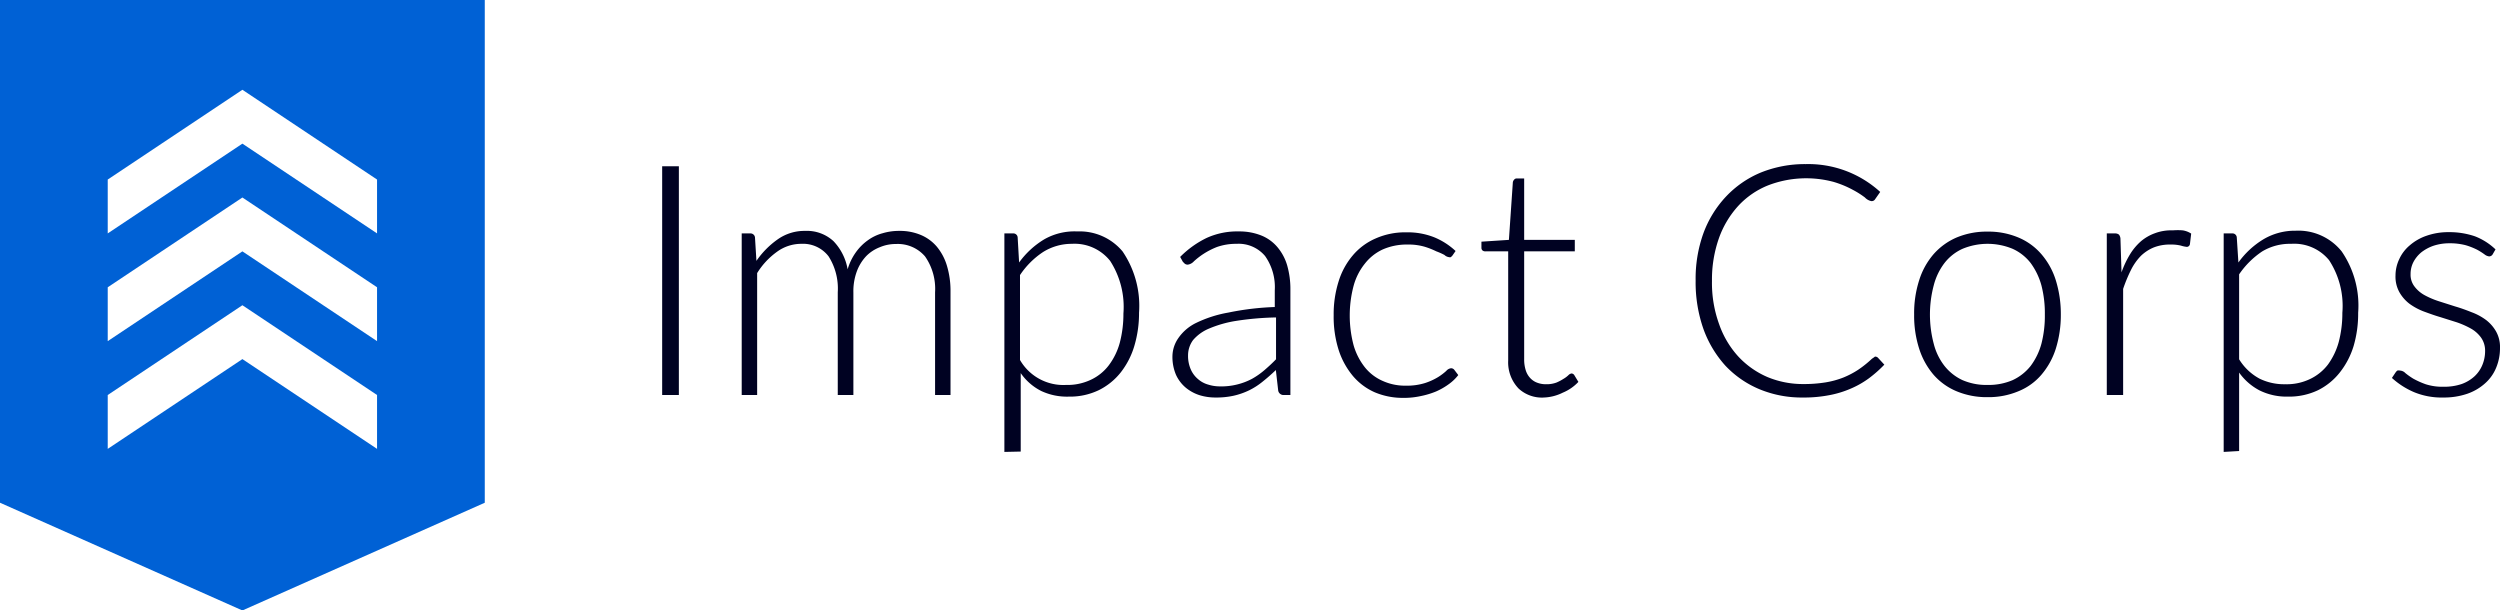 <svg xmlns="http://www.w3.org/2000/svg" viewBox="0 0 139.24 34"><path d="M37.81 22h-.93V9.26h.93zM41.31 22v-9h.48a.25.25 0 0 1 .26.23l.08 1.3a4.76 4.76 0 0 1 1.2-1.21 2.58 2.58 0 0 1 1.52-.46 2.18 2.18 0 0 1 1.57.57 3 3 0 0 1 .79 1.57 3.11 3.11 0 0 1 .46-.95 2.84 2.84 0 0 1 .67-.67 2.48 2.48 0 0 1 .82-.39 3.15 3.15 0 0 1 .92-.13 3 3 0 0 1 1.19.22 2.37 2.37 0 0 1 .9.65 3 3 0 0 1 .57 1.07 4.86 4.86 0 0 1 .2 1.44V22h-.86v-5.72a3.15 3.15 0 0 0-.56-2 2 2 0 0 0-1.62-.69 2.26 2.26 0 0 0-.9.18 2.14 2.14 0 0 0-.76.5 2.49 2.49 0 0 0-.52.85 3.19 3.19 0 0 0-.19 1.17V22h-.87v-5.72a3.34 3.34 0 0 0-.51-2 1.79 1.79 0 0 0-1.52-.7 2.29 2.29 0 0 0-1.35.44 4.13 4.13 0 0 0-1.11 1.19V22zM55.94 25.17V13h.48a.24.24 0 0 1 .26.23l.08 1.39a4.75 4.75 0 0 1 1.4-1.29 3.4 3.4 0 0 1 1.84-.44A3.11 3.11 0 0 1 62.52 14a5.39 5.39 0 0 1 .92 3.42 6.39 6.39 0 0 1-.26 1.84 4.44 4.44 0 0 1-.75 1.47 3.59 3.59 0 0 1-1.23 1 3.7 3.7 0 0 1-1.67.36 3.37 3.37 0 0 1-1.53-.31 3.07 3.07 0 0 1-1.15-1v4.37zm3.76-11.59a3 3 0 0 0-1.61.46 4.58 4.58 0 0 0-1.28 1.28v4.73a2.79 2.79 0 0 0 2.56 1.39 3.06 3.06 0 0 0 1.39-.29 2.68 2.68 0 0 0 1-.81 3.7 3.7 0 0 0 .61-1.26 6.3 6.3 0 0 0 .2-1.62 4.72 4.72 0 0 0-.74-2.93 2.53 2.53 0 0 0-2.13-.95zM71.52 22a.3.3 0 0 1-.33-.25l-.13-1.14c-.24.23-.49.45-.73.64a3.92 3.92 0 0 1-.76.49 4 4 0 0 1-.86.3 4.46 4.46 0 0 1-1 .1 3 3 0 0 1-.9-.13 2.32 2.32 0 0 1-.77-.42 2.06 2.06 0 0 1-.54-.71 2.55 2.55 0 0 1-.2-1.05 1.81 1.81 0 0 1 .33-1 2.56 2.56 0 0 1 1-.85 6.78 6.78 0 0 1 1.78-.57A15.3 15.3 0 0 1 71 17.1v-.93a3 3 0 0 0-.54-1.91 1.92 1.92 0 0 0-1.59-.68 3.2 3.2 0 0 0-1.1.18 4.23 4.23 0 0 0-.77.4 4.14 4.14 0 0 0-.51.4.56.56 0 0 1-.34.18.28.28 0 0 1-.16-.05l-.11-.11-.15-.27a5.34 5.34 0 0 1 1.48-1.06 4.09 4.09 0 0 1 1.79-.36 3.26 3.26 0 0 1 1.26.23 2.29 2.29 0 0 1 .9.66 2.79 2.79 0 0 1 .53 1 4.81 4.81 0 0 1 .18 1.36V22zm-3.6-.48a3.62 3.62 0 0 0 1-.11 3.58 3.58 0 0 0 .81-.31 4.19 4.19 0 0 0 .7-.49c.21-.18.43-.38.64-.6v-2.33a16.28 16.28 0 0 0-2.21.19 6.37 6.37 0 0 0-1.52.43 2.35 2.35 0 0 0-.89.64 1.44 1.44 0 0 0-.28.85 1.87 1.87 0 0 0 .15.78 1.47 1.47 0 0 0 .4.54 1.44 1.44 0 0 0 .57.31 2.13 2.13 0 0 0 .63.1zM80.89 14.24l-.08.08a.21.21 0 0 1-.12 0 .44.44 0 0 1-.24-.12A3.65 3.65 0 0 0 80 14a4.33 4.33 0 0 0-.66-.26 3.23 3.23 0 0 0-.95-.12 3.32 3.32 0 0 0-1.37.27 2.7 2.7 0 0 0-1 .79 3.38 3.38 0 0 0-.63 1.24 6.48 6.48 0 0 0 0 3.31 3.57 3.57 0 0 0 .63 1.23 2.6 2.6 0 0 0 1 .76 3 3 0 0 0 1.28.26 3.35 3.35 0 0 0 1.08-.15 3.48 3.48 0 0 0 .72-.33 3.26 3.26 0 0 0 .45-.34.41.41 0 0 1 .27-.15.23.23 0 0 1 .18.09l.22.29a2.48 2.48 0 0 1-.52.5 3.77 3.77 0 0 1-.71.41 4.54 4.54 0 0 1-.86.26 4.37 4.37 0 0 1-1 .1 4 4 0 0 1-1.56-.31 3.37 3.37 0 0 1-1.21-.9 4.32 4.32 0 0 1-.8-1.45 6.14 6.14 0 0 1-.28-1.94 6.08 6.08 0 0 1 .27-1.87 4.11 4.11 0 0 1 .79-1.46 3.46 3.46 0 0 1 1.28-.95 4.06 4.06 0 0 1 1.72-.34 4 4 0 0 1 1.55.28 3.92 3.92 0 0 1 1.18.76zM86 22.14a1.91 1.91 0 0 1-1.42-.5 2.11 2.11 0 0 1-.58-1.56V14h-1.26a.25.25 0 0 1-.17-.05.2.2 0 0 1-.06-.15v-.34l1.53-.1.22-3.21a.27.27 0 0 1 .07-.14.17.17 0 0 1 .15-.07h.41v3.42h2.82V14h-2.82v6a2 2 0 0 0 .09.63 1.12 1.12 0 0 0 .26.44 1 1 0 0 0 .39.25 1.33 1.33 0 0 0 .49.08 1.57 1.57 0 0 0 .56-.09 2.48 2.48 0 0 0 .4-.21 1.36 1.36 0 0 0 .28-.21.31.31 0 0 1 .17-.09.2.2 0 0 1 .15.09l.23.38a2.5 2.5 0 0 1-.87.6 2.57 2.57 0 0 1-1.04.27zM104.43 19.86a.23.23 0 0 1 .16.06l.36.39a6.88 6.88 0 0 1-.86.76 5.05 5.05 0 0 1-1 .57 5.52 5.52 0 0 1-1.21.37 7.34 7.34 0 0 1-1.46.13 6.14 6.14 0 0 1-2.42-.46 5.52 5.52 0 0 1-1.9-1.31 6.14 6.14 0 0 1-1.23-2.06 7.85 7.85 0 0 1-.43-2.68 7.48 7.48 0 0 1 .43-2.63 6 6 0 0 1 1.26-2.05 5.62 5.62 0 0 1 1.94-1.34 6.55 6.55 0 0 1 2.5-.47 5.94 5.94 0 0 1 4.15 1.55l-.28.4a.22.22 0 0 1-.22.11.67.67 0 0 1-.35-.2 4.83 4.83 0 0 0-.68-.43 5.49 5.49 0 0 0-1.07-.44 5.9 5.9 0 0 0-3.66.2 4.59 4.59 0 0 0-1.64 1.13 5.3 5.3 0 0 0-1.08 1.8 6.93 6.93 0 0 0-.39 2.39 6.73 6.73 0 0 0 .4 2.41 5.19 5.19 0 0 0 1.07 1.8A4.81 4.81 0 0 0 98.44 21a5.14 5.14 0 0 0 2 .39 7.5 7.5 0 0 0 1.22-.09 4.85 4.85 0 0 0 1-.27 4.78 4.78 0 0 0 .84-.44 6 6 0 0 0 .76-.61l.09-.06zM110.7 12.9a4.29 4.29 0 0 1 1.72.33 3.44 3.44 0 0 1 1.28.93 4.08 4.08 0 0 1 .8 1.45 6.33 6.33 0 0 1 .28 1.91 6.27 6.27 0 0 1-.28 1.9 4.17 4.17 0 0 1-.8 1.45 3.31 3.31 0 0 1-1.28.92 4.29 4.29 0 0 1-1.72.33 4.34 4.34 0 0 1-1.73-.33 3.47 3.47 0 0 1-1.28-.92 4.17 4.17 0 0 1-.8-1.45 6 6 0 0 1-.28-1.9 6 6 0 0 1 .28-1.91 4.08 4.08 0 0 1 .8-1.45 3.61 3.61 0 0 1 1.28-.93 4.34 4.34 0 0 1 1.73-.33zm0 8.54a3.4 3.4 0 0 0 1.4-.27 2.77 2.77 0 0 0 1-.79 3.67 3.67 0 0 0 .6-1.24 6.21 6.21 0 0 0 .19-1.62 6.21 6.21 0 0 0-.19-1.62 3.82 3.82 0 0 0-.6-1.25 2.66 2.66 0 0 0-1-.79 3.64 3.64 0 0 0-2.8 0 2.66 2.66 0 0 0-1 .79 3.46 3.46 0 0 0-.6 1.25 6.35 6.35 0 0 0 0 3.24 3.34 3.34 0 0 0 .6 1.24 2.77 2.77 0 0 0 1 .79 3.36 3.36 0 0 0 1.4.27zM117.34 22v-9h.46a.34.34 0 0 1 .22.07.42.42 0 0 1 .08.21l.06 1.89a5.26 5.26 0 0 1 .47-1 3.16 3.16 0 0 1 .61-.73 2.52 2.52 0 0 1 .78-.45 2.59 2.59 0 0 1 1-.16 3.41 3.41 0 0 1 .55 0 1.21 1.21 0 0 1 .47.18l-.07.59a.18.18 0 0 1-.17.15 1.63 1.63 0 0 1-.33-.07 2.29 2.29 0 0 0-.58-.06 2.45 2.45 0 0 0-.93.16 2.3 2.3 0 0 0-.72.47 3.1 3.1 0 0 0-.55.78 8.28 8.28 0 0 0-.44 1.06V22zM123.85 25.17V13h.47a.24.24 0 0 1 .26.23l.09 1.39a4.72 4.72 0 0 1 1.39-1.29 3.43 3.43 0 0 1 1.79-.48 3.09 3.09 0 0 1 2.57 1.15 5.33 5.33 0 0 1 .92 3.42 6.39 6.39 0 0 1-.25 1.84 4.46 4.46 0 0 1-.76 1.47 3.56 3.56 0 0 1-1.22 1 3.73 3.73 0 0 1-1.67.36 3.41 3.41 0 0 1-1.58-.34 3.23 3.23 0 0 1-1.15-1v4.37zm3.76-11.59A3 3 0 0 0 126 14a4.75 4.75 0 0 0-1.29 1.28v4.73a3 3 0 0 0 1.14 1.08 3.1 3.1 0 0 0 1.43.31 3 3 0 0 0 1.38-.29 2.72 2.72 0 0 0 1-.81 3.88 3.88 0 0 0 .6-1.26 6.3 6.3 0 0 0 .2-1.62 4.66 4.66 0 0 0-.74-2.93 2.51 2.51 0 0 0-2.11-.91zM138.84 14.15a.23.23 0 0 1-.21.13.51.51 0 0 1-.25-.11 3.77 3.77 0 0 0-.41-.26 3.93 3.93 0 0 0-.63-.25 3.46 3.46 0 0 0-.92-.11 2.81 2.81 0 0 0-.89.14 2.33 2.33 0 0 0-.68.37 1.78 1.78 0 0 0-.44.55 1.44 1.44 0 0 0-.15.65 1.07 1.07 0 0 0 .22.7 1.76 1.76 0 0 0 .56.48 4.58 4.58 0 0 0 .8.34l.91.29c.31.09.61.2.91.32a3.21 3.21 0 0 1 .8.43 2.14 2.14 0 0 1 .56.64 1.77 1.77 0 0 1 .22.92 2.82 2.82 0 0 1-.21 1.09 2.33 2.33 0 0 1-.61.87 2.88 2.88 0 0 1-1 .59 4 4 0 0 1-1.34.21 4 4 0 0 1-1.63-.3 4.39 4.39 0 0 1-1.23-.79l.2-.3a.55.55 0 0 1 .1-.11.38.38 0 0 1 .16 0 .45.45 0 0 1 .29.14 4 4 0 0 0 .44.31 4.54 4.54 0 0 0 .69.31 3 3 0 0 0 1 .14 3 3 0 0 0 1-.15 2.12 2.12 0 0 0 .72-.43 1.79 1.79 0 0 0 .44-.64 2 2 0 0 0 .15-.76 1.26 1.26 0 0 0-.22-.75 1.77 1.77 0 0 0-.57-.51 4.81 4.81 0 0 0-.79-.35l-.92-.29c-.31-.09-.61-.2-.91-.31a3.4 3.4 0 0 1-.8-.43 2.14 2.14 0 0 1-.56-.64 1.78 1.78 0 0 1-.22-.93 2.13 2.13 0 0 1 .21-.92 2.18 2.18 0 0 1 .59-.77 2.8 2.8 0 0 1 .93-.53 3.65 3.65 0 0 1 1.23-.2 4.39 4.39 0 0 1 1.46.23 3.45 3.45 0 0 1 1.15.73z" fill="#000222"/><path d="M0 0v28l13.5 6L27 28V0zm21 25l-7.5-5L6 25v-3l7.5-5 7.5 5zm0-6l-7.5-5L6 19v-3l7.5-5 7.5 5zm0-6l-7.5-5L6 13v-3l7.5-5 7.5 5z" fill="#0061d5"/></svg>
